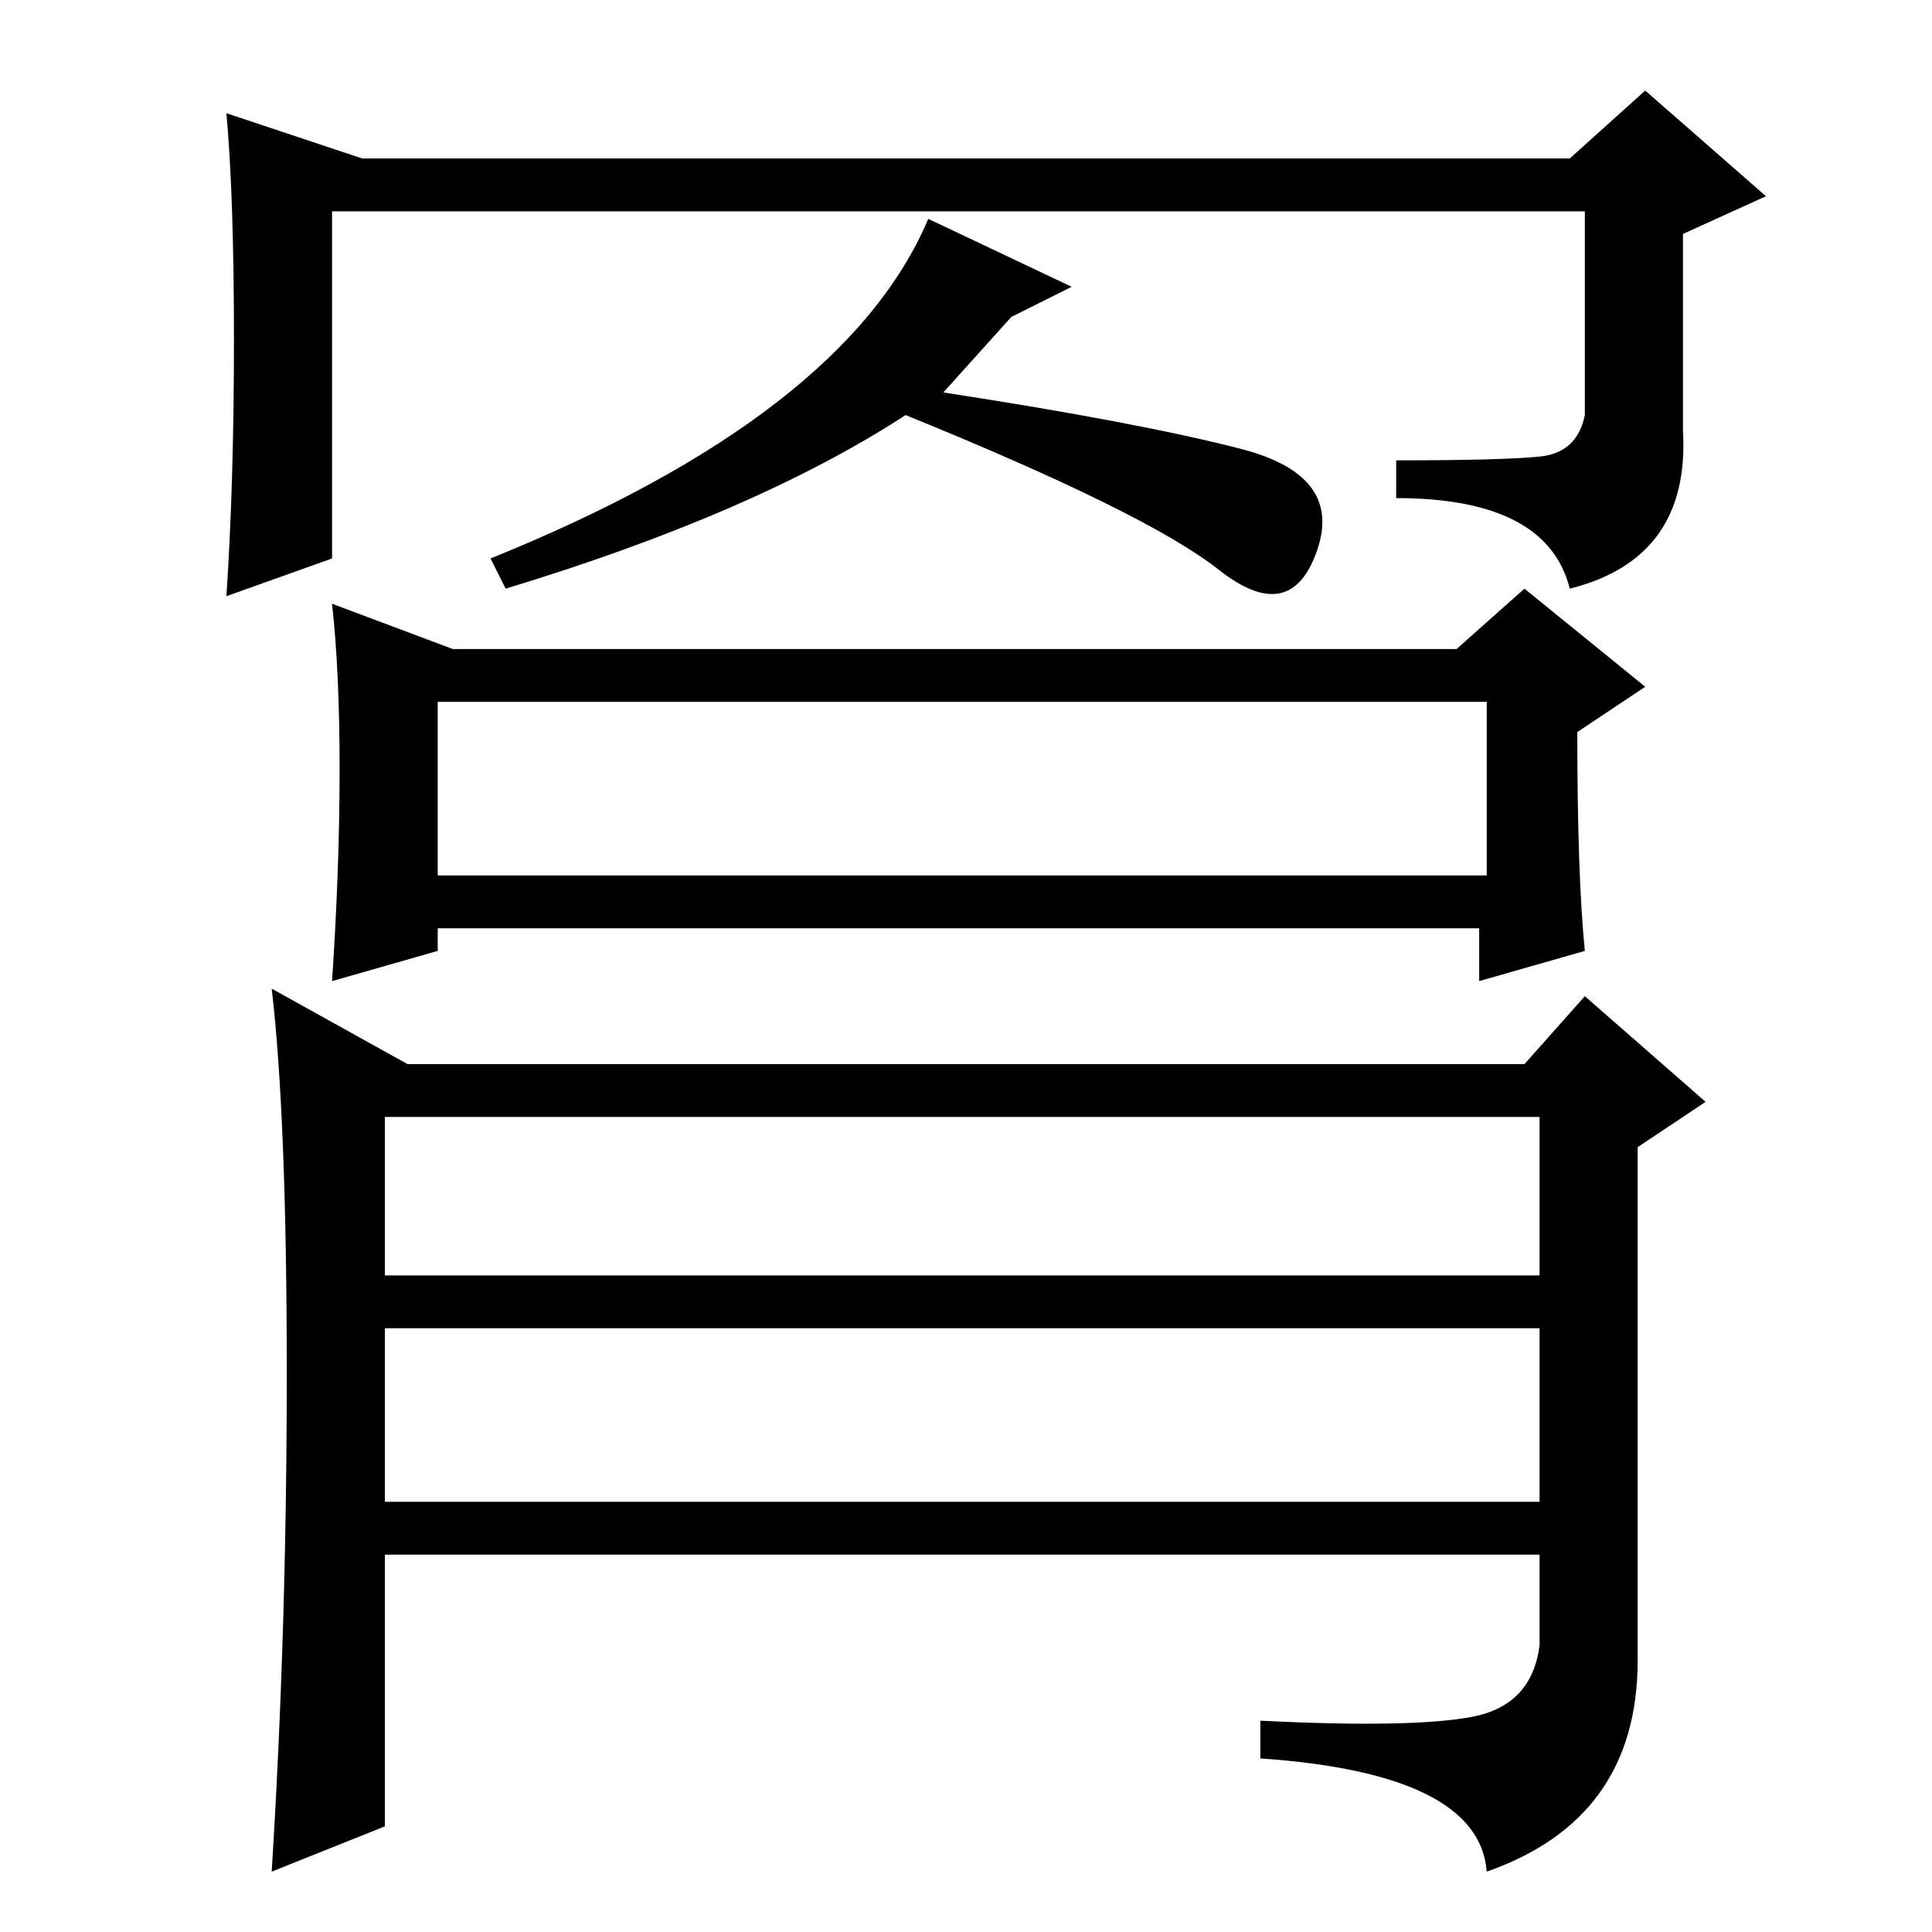 <?xml version="1.0" standalone="no"?>
<!DOCTYPE svg PUBLIC "-//W3C//DTD SVG 1.1//EN" "http://www.w3.org/Graphics/SVG/1.1/DTD/svg11.dtd" >
<svg xmlns="http://www.w3.org/2000/svg" xmlns:xlink="http://www.w3.org/1999/xlink" version="1.1" viewBox="0 -36 256 256">
  <g transform="matrix(1 0 0 -1 0 220)">
   <path fill="currentColor"
d="M30 241l18 -6h160l10 9l16 -14l-11 -5v-26q1 -17 -15 -21q-3 12 -23 12v5q14 0 19 0.5t6 5.5v27h-166v-46l-14 -5q1 15 1 34t-1 30zM67 178l-2 4q47 19 58 45l19 -9l-8 -4l-9 -10q26 -4 39.5 -7.5t10 -13.5t-13 -2.5t-41.5 20.5q-20 -13 -53 -23zM45 154q0 13 -1 22
l16 -6h133l9 8l16 -13l-9 -6q0 -19 1 -29l-14 -4v7h-138v-3l-14 -4q1 15 1 28zM58 140h139v23h-139v-23zM51 87h153v21h-153v-21zM51 57h153v23h-153v-23zM195 28.5q8 1.5 9 9.5v12h-153v-36l-15 -6q2 32 2 66t-2 51l18 -10h148l8 9l16 -14l-9 -6v-68q0 -21 -20 -28
q-1 13 -30 15v5q20 -1 28 0.5z" />
  </g>

</svg>
